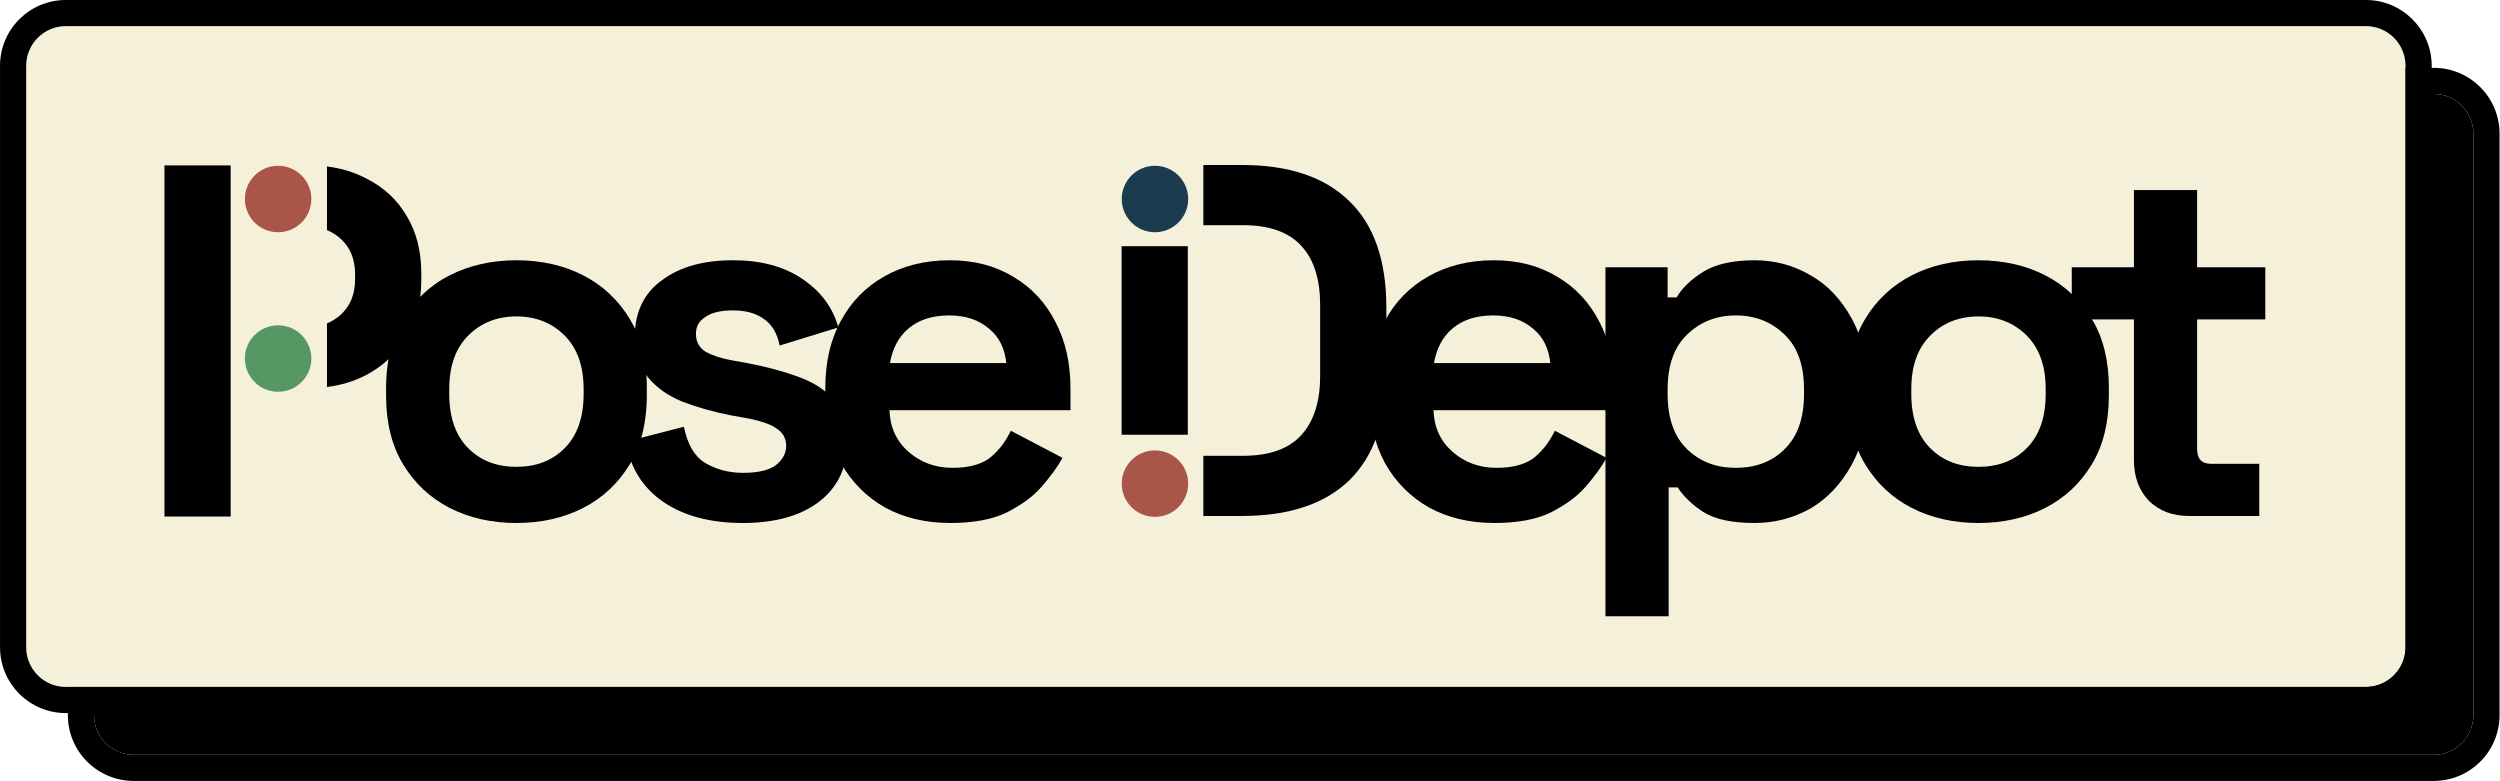 <?xml version="1.0" encoding="UTF-8" standalone="no"?>
<!DOCTYPE svg PUBLIC "-//W3C//DTD SVG 1.1//EN" "http://www.w3.org/Graphics/SVG/1.1/DTD/svg11.dtd">
<svg width="100%" height="100%" viewBox="0 0 1437 449" version="1.1" xmlns="http://www.w3.org/2000/svg" xmlns:xlink="http://www.w3.org/1999/xlink" xml:space="preserve" xmlns:serif="http://www.serif.com/" style="fill-rule:evenodd;clip-rule:evenodd;stroke-linejoin:round;stroke-miterlimit:2;">
    <g transform="matrix(1,0,0,1,-28.975,-34.992)">
        <g transform="matrix(0.997,0,0,1.008,43.634,42.473)">
            <path d="M1411.28,68.774L1411.28,400.385C1411.28,412.863 1401.03,422.995 1388.4,422.995L62.38,422.995C49.755,422.995 39.505,412.863 39.505,400.385L39.505,68.774C39.505,56.295 49.755,46.164 62.38,46.164L1388.4,46.164C1401.03,46.164 1411.28,56.295 1411.28,68.774Z"/>
            <path d="M1426.36,68.774L1426.36,400.385C1426.36,421.088 1409.35,437.897 1388.4,437.897L62.38,437.897C41.433,437.897 24.427,421.088 24.427,400.385L24.427,68.774C24.427,48.07 41.433,31.262 62.38,31.262L1388.4,31.262C1409.35,31.262 1426.36,48.07 1426.36,68.774ZM1411.28,68.774C1411.28,56.295 1401.03,46.164 1388.4,46.164L62.38,46.164C49.755,46.164 39.505,56.295 39.505,68.774L39.505,400.385C39.505,412.863 49.755,422.995 62.38,422.995L1388.4,422.995C1401.03,422.995 1411.28,412.863 1411.28,400.385L1411.28,68.774Z"/>
        </g>
        <g transform="matrix(0.997,0,0,1.008,4.634,3.473)">
            <path d="M1411.28,68.774L1411.28,400.385C1411.28,412.863 1401.03,422.995 1388.4,422.995L62.38,422.995C49.755,422.995 39.505,412.863 39.505,400.385L39.505,68.774C39.505,56.295 49.755,46.164 62.38,46.164L1388.4,46.164C1401.03,46.164 1411.28,56.295 1411.28,68.774Z" style="fill:rgb(244,240,217);"/>
            <path d="M1426.36,68.774L1426.36,400.385C1426.36,421.088 1409.35,437.897 1388.4,437.897L62.38,437.897C41.433,437.897 24.427,421.088 24.427,400.385L24.427,68.774C24.427,48.07 41.433,31.262 62.38,31.262L1388.4,31.262C1409.35,31.262 1426.36,48.07 1426.36,68.774ZM1411.28,68.774C1411.28,56.295 1401.03,46.164 1388.4,46.164L62.38,46.164C49.755,46.164 39.505,56.295 39.505,68.774L39.505,400.385C39.505,412.863 49.755,422.995 62.38,422.995L1388.4,422.995C1401.03,422.995 1411.28,412.863 1411.28,400.385L1411.28,68.774Z"/>
        </g>
        <g>
            <g id="p_good_down" transform="matrix(1.123,0,0,1.123,13.32,-1379.23)">
                <circle cx="156.29" cy="1442.84" r="17.006" style="fill:rgb(87,151,99);"/>
            </g>
            <g id="p_good_up" transform="matrix(1.123,0,0,1.123,13.32,-1470.93)">
                <circle cx="156.29" cy="1442.84" r="17.006" style="fill:rgb(169,85,72);"/>
            </g>
            <g id="d_good_down" transform="matrix(1.123,0,0,1.123,517.331,-1307.32)">
                <circle cx="156.29" cy="1442.84" r="17.006" style="fill:rgb(169,85,72);"/>
            </g>
            <g id="d_good_up" transform="matrix(1.123,0,0,1.123,517.331,-1470.93)">
                <circle cx="156.29" cy="1442.84" r="17.006" style="fill:rgb(27,60,79);"/>
            </g>
            <g id="Pose-Depot" serif:id="Pose Depot" transform="matrix(5.764,0,0,5.764,-785.401,-7923.8)">
                <g transform="matrix(50,0,0,50,346.587,1432.23)">
                    <path d="M0.26,-0C0.227,-0 0.201,-0.01 0.18,-0.03C0.16,-0.051 0.15,-0.078 0.15,-0.112L0.15,-0.392L0.026,-0.392L0.026,-0.496L0.15,-0.496L0.15,-0.65L0.276,-0.65L0.276,-0.496L0.412,-0.496L0.412,-0.392L0.276,-0.392L0.276,-0.134C0.276,-0.114 0.285,-0.104 0.304,-0.104L0.4,-0.104L0.4,-0L0.26,-0Z" style="fill-rule:nonzero;"/>
                </g>
                <g transform="matrix(50,0,0,50,323.287,1432.23)">
                    <path d="M0.306,0.014C0.257,0.014 0.212,0.004 0.173,-0.016C0.134,-0.036 0.103,-0.065 0.08,-0.103C0.057,-0.141 0.046,-0.187 0.046,-0.24L0.046,-0.256C0.046,-0.309 0.057,-0.355 0.08,-0.393C0.103,-0.431 0.134,-0.46 0.173,-0.48C0.212,-0.5 0.257,-0.51 0.306,-0.51C0.355,-0.51 0.4,-0.5 0.439,-0.48C0.478,-0.46 0.509,-0.431 0.532,-0.393C0.555,-0.355 0.566,-0.309 0.566,-0.256L0.566,-0.24C0.566,-0.187 0.555,-0.141 0.532,-0.103C0.509,-0.065 0.478,-0.036 0.439,-0.016C0.4,0.004 0.355,0.014 0.306,0.014ZM0.306,-0.098C0.345,-0.098 0.377,-0.11 0.402,-0.135C0.427,-0.16 0.44,-0.196 0.44,-0.243L0.44,-0.253C0.44,-0.3 0.427,-0.335 0.402,-0.36C0.377,-0.385 0.345,-0.398 0.306,-0.398C0.267,-0.398 0.235,-0.385 0.21,-0.36C0.185,-0.335 0.172,-0.3 0.172,-0.253L0.172,-0.243C0.172,-0.196 0.185,-0.16 0.21,-0.135C0.235,-0.11 0.267,-0.098 0.306,-0.098Z" style="fill-rule:nonzero;"/>
                </g>
                <g transform="matrix(50,0,0,50,297.887,1432.23)">
                    <path d="M0.07,0.2L0.07,-0.496L0.194,-0.496L0.194,-0.436L0.212,-0.436C0.223,-0.455 0.241,-0.472 0.265,-0.487C0.289,-0.502 0.323,-0.51 0.368,-0.51C0.408,-0.51 0.445,-0.5 0.479,-0.48C0.513,-0.461 0.54,-0.432 0.561,-0.394C0.582,-0.356 0.592,-0.31 0.592,-0.256L0.592,-0.24C0.592,-0.186 0.582,-0.14 0.561,-0.102C0.54,-0.064 0.513,-0.035 0.479,-0.015C0.445,0.004 0.408,0.014 0.368,0.014C0.323,0.014 0.289,0.007 0.265,-0.008C0.242,-0.023 0.225,-0.04 0.214,-0.057L0.196,-0.057L0.196,0.2L0.07,0.2ZM0.33,-0.096C0.369,-0.096 0.402,-0.108 0.427,-0.133C0.453,-0.158 0.466,-0.195 0.466,-0.243L0.466,-0.253C0.466,-0.301 0.453,-0.337 0.427,-0.362C0.401,-0.387 0.369,-0.4 0.33,-0.4C0.291,-0.4 0.259,-0.387 0.233,-0.362C0.207,-0.337 0.194,-0.301 0.194,-0.253L0.194,-0.243C0.194,-0.195 0.207,-0.158 0.233,-0.133C0.259,-0.108 0.291,-0.096 0.33,-0.096Z" style="fill-rule:nonzero;"/>
                </g>
                <g transform="matrix(50,0,0,50,275.537,1432.23)">
                    <path d="M0.296,0.014C0.247,0.014 0.203,0.004 0.165,-0.017C0.128,-0.038 0.098,-0.068 0.077,-0.106C0.056,-0.145 0.046,-0.19 0.046,-0.242L0.046,-0.254C0.046,-0.306 0.056,-0.351 0.077,-0.389C0.098,-0.428 0.127,-0.457 0.164,-0.478C0.201,-0.499 0.245,-0.51 0.294,-0.51C0.343,-0.51 0.385,-0.499 0.421,-0.477C0.457,-0.456 0.485,-0.426 0.505,-0.387C0.525,-0.349 0.535,-0.305 0.535,-0.254L0.535,-0.211L0.174,-0.211C0.175,-0.177 0.188,-0.149 0.212,-0.128C0.236,-0.107 0.265,-0.096 0.3,-0.096C0.335,-0.096 0.361,-0.104 0.378,-0.119C0.395,-0.134 0.407,-0.151 0.416,-0.17L0.519,-0.116C0.51,-0.099 0.496,-0.08 0.478,-0.059C0.461,-0.039 0.437,-0.022 0.408,-0.007C0.379,0.007 0.341,0.014 0.296,0.014ZM0.175,-0.305L0.407,-0.305C0.404,-0.334 0.393,-0.357 0.372,-0.374C0.352,-0.391 0.326,-0.4 0.293,-0.4C0.259,-0.4 0.232,-0.391 0.212,-0.374C0.192,-0.357 0.18,-0.334 0.175,-0.305Z" style="fill-rule:nonzero;"/>
                </g>
                <g transform="matrix(50,0,0,50,249.837,1432.23)">
                    <path d="M0.066,-0.162L0.066,-0.538L0.198,-0.538L0.198,-0.162L0.066,-0.162ZM0.229,-0.12L0.308,-0.12C0.361,-0.12 0.4,-0.134 0.425,-0.162C0.45,-0.19 0.462,-0.229 0.462,-0.28L0.462,-0.42C0.462,-0.471 0.45,-0.511 0.425,-0.538C0.4,-0.566 0.361,-0.58 0.308,-0.58L0.229,-0.58L0.229,-0.7L0.306,-0.7C0.4,-0.7 0.471,-0.676 0.52,-0.628C0.569,-0.581 0.594,-0.51 0.594,-0.416L0.594,-0.284C0.594,-0.19 0.569,-0.119 0.52,-0.071C0.471,-0.024 0.4,0 0.306,0L0.229,0L0.229,-0.12Z"/>
                </g>
                <g transform="matrix(50,0,0,50,221.287,1432.23)">
                    <path d="M0.296,0.014C0.247,0.014 0.203,0.004 0.165,-0.017C0.128,-0.038 0.098,-0.068 0.077,-0.106C0.056,-0.145 0.046,-0.19 0.046,-0.242L0.046,-0.254C0.046,-0.306 0.056,-0.351 0.077,-0.389C0.098,-0.428 0.127,-0.457 0.164,-0.478C0.201,-0.499 0.245,-0.51 0.294,-0.51C0.343,-0.51 0.385,-0.499 0.421,-0.477C0.457,-0.456 0.485,-0.426 0.505,-0.387C0.525,-0.349 0.535,-0.305 0.535,-0.254L0.535,-0.211L0.174,-0.211C0.175,-0.177 0.188,-0.149 0.212,-0.128C0.236,-0.107 0.265,-0.096 0.3,-0.096C0.335,-0.096 0.361,-0.104 0.378,-0.119C0.395,-0.134 0.407,-0.151 0.416,-0.17L0.519,-0.116C0.51,-0.099 0.496,-0.08 0.478,-0.059C0.461,-0.039 0.437,-0.022 0.408,-0.007C0.379,0.007 0.341,0.014 0.296,0.014ZM0.175,-0.305L0.407,-0.305C0.404,-0.334 0.393,-0.357 0.372,-0.374C0.352,-0.391 0.326,-0.4 0.293,-0.4C0.259,-0.4 0.232,-0.391 0.212,-0.374C0.192,-0.357 0.18,-0.334 0.175,-0.305Z" style="fill-rule:nonzero;"/>
                </g>
                <g transform="matrix(50,0,0,50,201.587,1432.23)">
                    <path d="M0.276,0.014C0.211,0.014 0.158,0 0.117,-0.028C0.076,-0.056 0.051,-0.096 0.042,-0.148L0.158,-0.178C0.165,-0.143 0.179,-0.119 0.2,-0.106C0.222,-0.093 0.247,-0.086 0.276,-0.086C0.305,-0.086 0.327,-0.091 0.341,-0.101C0.355,-0.112 0.362,-0.125 0.362,-0.14C0.362,-0.155 0.355,-0.167 0.342,-0.175C0.329,-0.184 0.307,-0.191 0.278,-0.196L0.25,-0.201C0.215,-0.208 0.184,-0.217 0.155,-0.228C0.126,-0.24 0.103,-0.256 0.086,-0.277C0.069,-0.298 0.06,-0.324 0.06,-0.357C0.06,-0.406 0.078,-0.444 0.114,-0.47C0.15,-0.497 0.197,-0.51 0.256,-0.51C0.311,-0.51 0.357,-0.498 0.394,-0.473C0.431,-0.448 0.455,-0.416 0.466,-0.376L0.349,-0.34C0.344,-0.365 0.333,-0.383 0.316,-0.394C0.3,-0.405 0.28,-0.41 0.256,-0.41C0.232,-0.41 0.214,-0.406 0.201,-0.397C0.188,-0.389 0.182,-0.378 0.182,-0.363C0.182,-0.347 0.189,-0.335 0.202,-0.327C0.215,-0.32 0.233,-0.314 0.256,-0.31L0.284,-0.305C0.321,-0.298 0.355,-0.289 0.385,-0.278C0.416,-0.267 0.44,-0.252 0.457,-0.231C0.475,-0.211 0.484,-0.184 0.484,-0.149C0.484,-0.097 0.465,-0.057 0.427,-0.028C0.39,0 0.339,0.014 0.276,0.014Z" style="fill-rule:nonzero;"/>
                </g>
                <g transform="matrix(50,0,0,50,177.487,1432.23)">
                    <path d="M0.114,-0.437C0.131,-0.454 0.151,-0.469 0.173,-0.48C0.212,-0.5 0.257,-0.51 0.306,-0.51C0.355,-0.51 0.4,-0.5 0.439,-0.48C0.478,-0.46 0.509,-0.431 0.532,-0.393C0.536,-0.386 0.539,-0.38 0.543,-0.373C0.555,-0.346 0.563,-0.315 0.565,-0.281C0.566,-0.273 0.566,-0.264 0.566,-0.256L0.566,-0.24C0.566,-0.209 0.562,-0.181 0.555,-0.156C0.55,-0.139 0.543,-0.123 0.535,-0.108C0.534,-0.106 0.533,-0.105 0.532,-0.103C0.509,-0.065 0.478,-0.036 0.439,-0.016C0.4,0.004 0.355,0.014 0.306,0.014C0.257,0.014 0.212,0.004 0.173,-0.016C0.134,-0.036 0.103,-0.065 0.08,-0.103C0.057,-0.141 0.046,-0.187 0.046,-0.24L0.046,-0.256C0.046,-0.276 0.048,-0.296 0.051,-0.314C0.065,-0.326 0.076,-0.341 0.086,-0.357C0.101,-0.381 0.11,-0.407 0.114,-0.437ZM0.306,-0.098C0.345,-0.098 0.377,-0.11 0.402,-0.135C0.427,-0.16 0.44,-0.196 0.44,-0.243L0.44,-0.253C0.44,-0.3 0.427,-0.335 0.402,-0.36C0.377,-0.385 0.345,-0.398 0.306,-0.398C0.267,-0.398 0.235,-0.385 0.21,-0.36C0.185,-0.335 0.172,-0.3 0.172,-0.253L0.172,-0.243C0.172,-0.196 0.185,-0.16 0.21,-0.135C0.235,-0.11 0.267,-0.098 0.306,-0.098Z" style="fill-rule:nonzero;"/>
                </g>
            </g>
            <g transform="matrix(0.66,0,0,0.66,84.109,-738.572)">
                <path d="M117.36,1316.1L117.36,1621.9L59.694,1621.9L59.694,1316.1L117.36,1316.1ZM201.218,1317.04C214.074,1318.63 225.73,1322.25 236.185,1327.9C251.038,1335.47 262.542,1346.25 270.696,1360.23C279.142,1374.2 283.365,1390.81 283.365,1410.03L283.365,1416.14C283.365,1421.27 283.045,1426.23 282.404,1431.01C280.678,1443.89 276.63,1455.54 270.26,1465.94C265.979,1473.03 260.877,1479.33 254.951,1484.84C249.184,1490.21 242.637,1494.83 235.311,1498.71C224.974,1504.08 213.61,1507.55 201.218,1509.11L201.218,1453.73C205.603,1451.9 209.541,1449.41 213.031,1446.29C221.477,1438.71 225.7,1428.37 225.7,1415.27L225.7,1410.9C225.7,1397.79 221.477,1387.46 213.031,1379.88C209.541,1376.75 205.603,1374.27 201.218,1372.44L201.218,1317.04Z"/>
            </g>
            <g transform="matrix(0.866,0.5,-1.216,2.106,202.809,-285.442)">
                <rect x="301.081" y="160.942" width="11.311" height="16.371"/>
            </g>
        </g>
    </g>
</svg>
